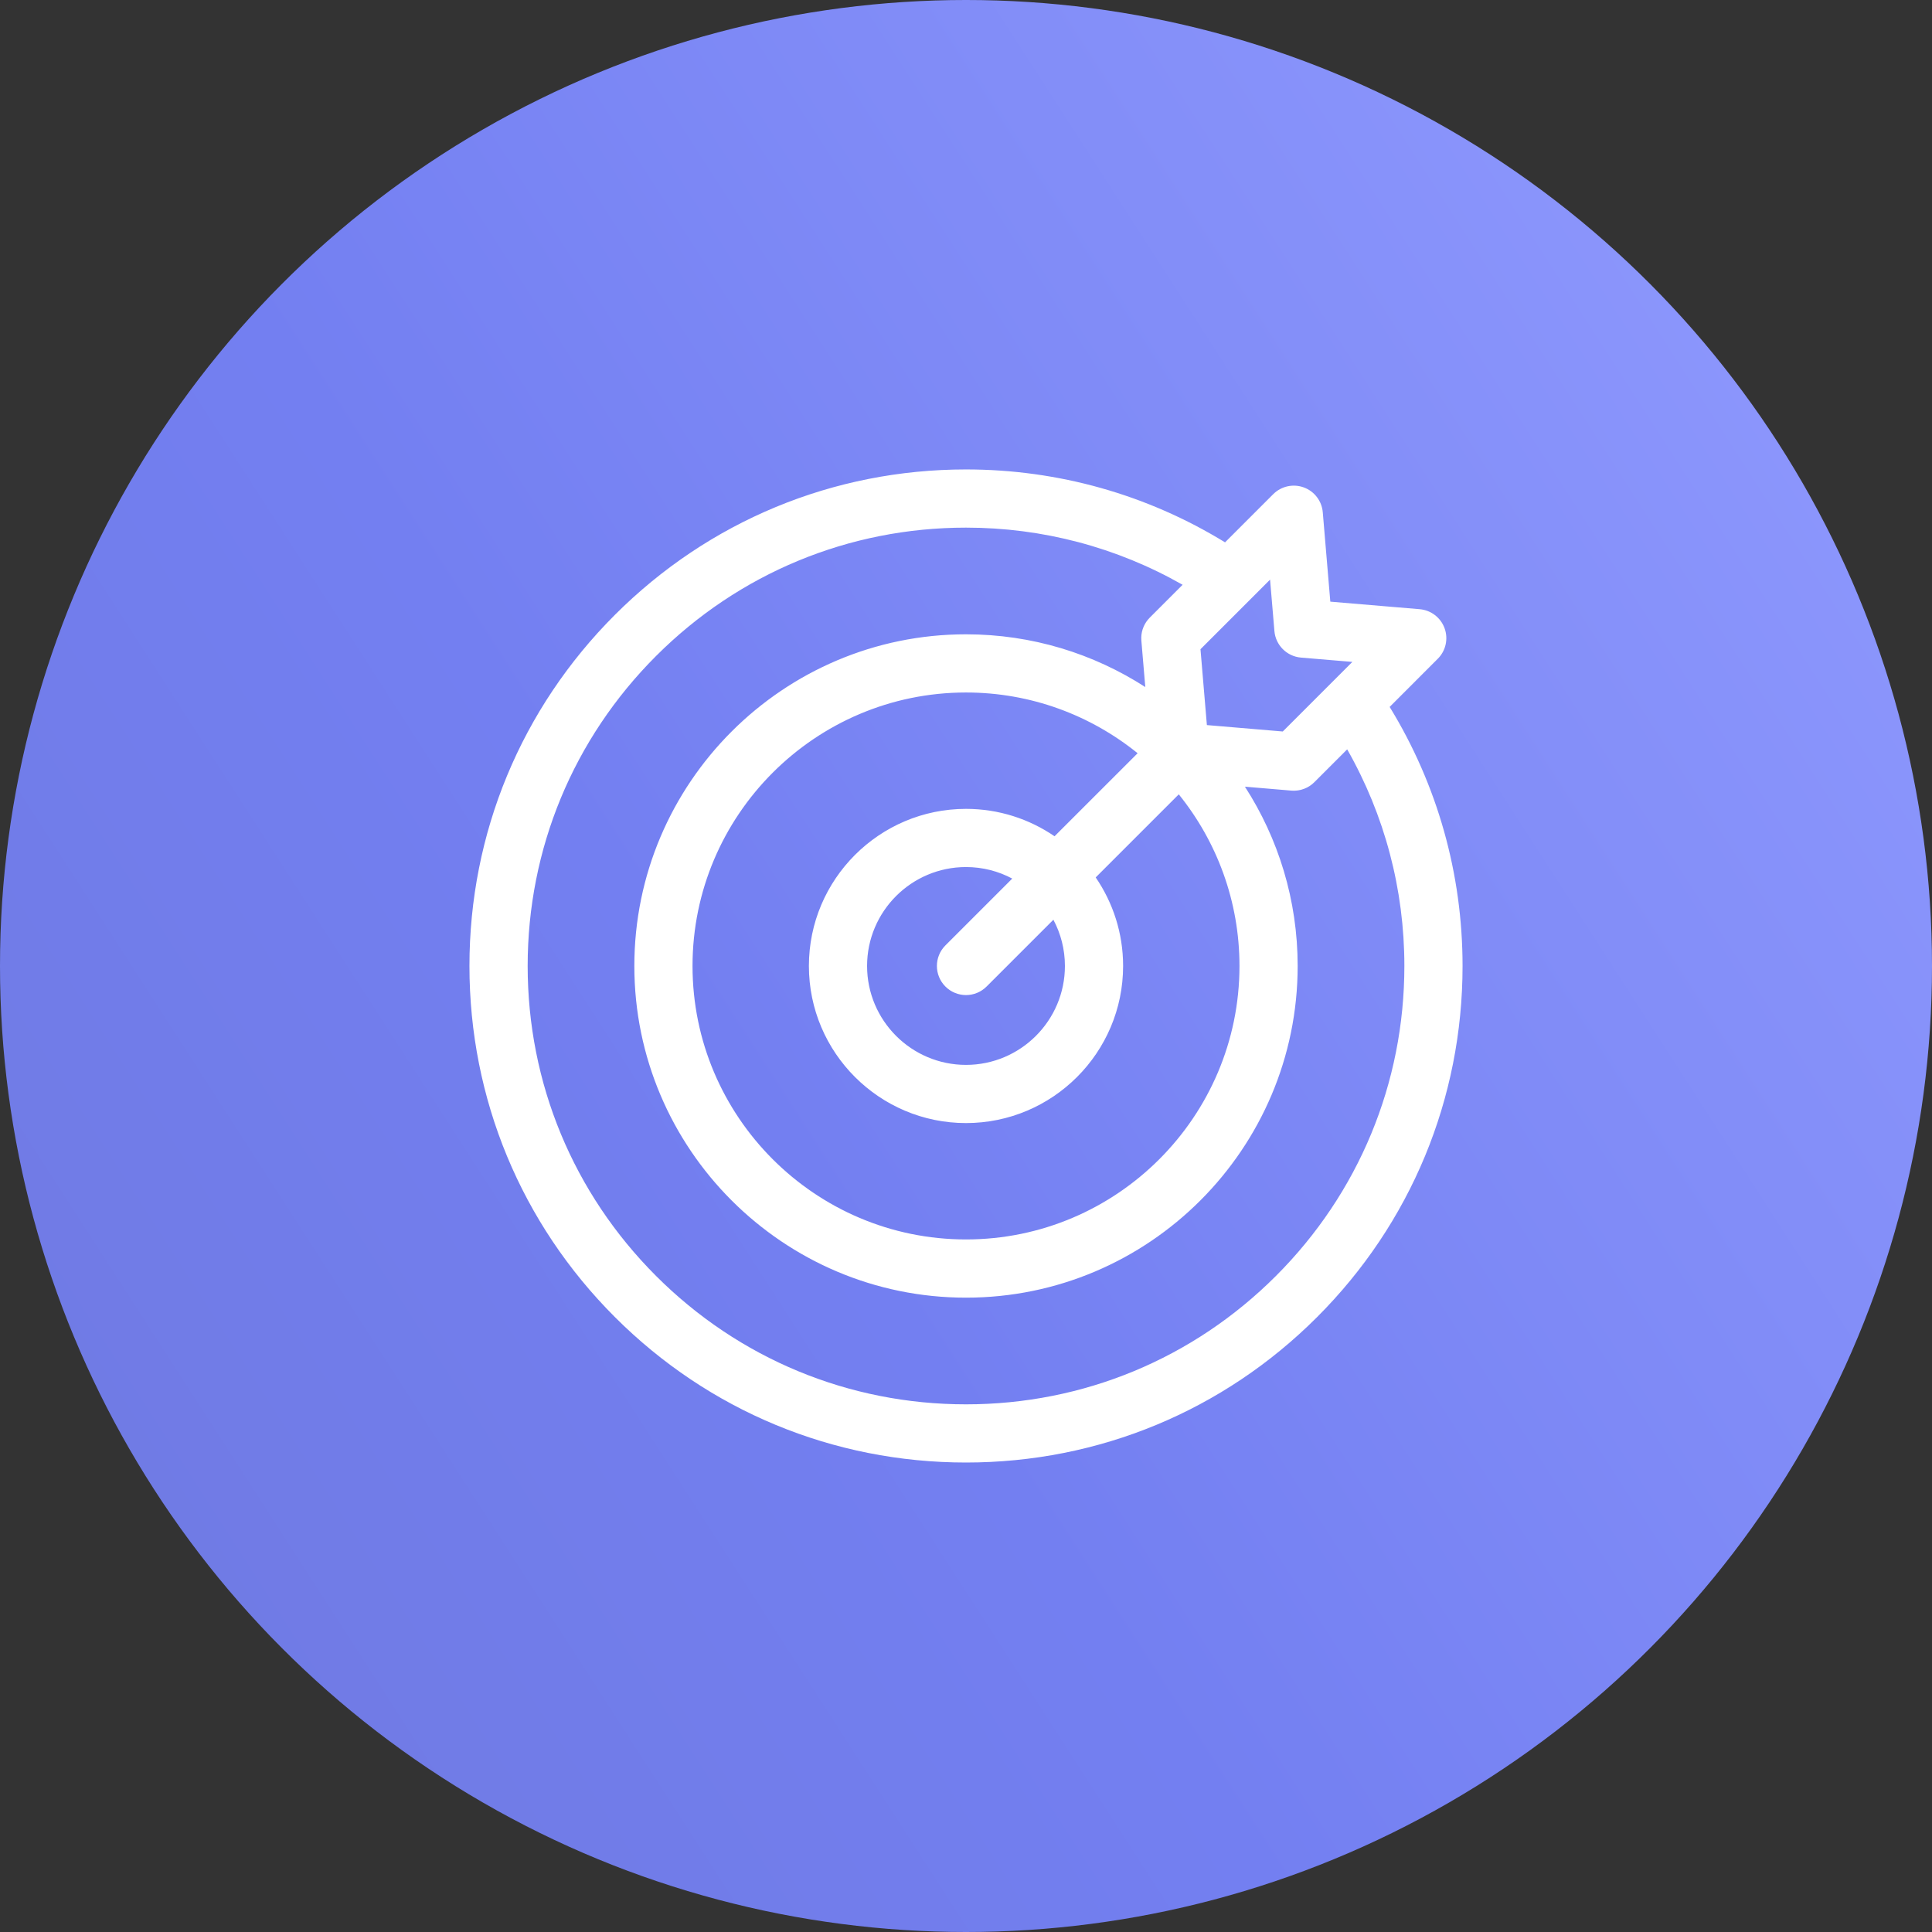 <svg width="60" height="60" viewBox="0 0 60 60" fill="none" xmlns="http://www.w3.org/2000/svg">
<rect x="0" y="0" width="60" height="60" fill="#333333" stroke="none"/>
<circle cx="30" cy="30" r="30" fill="url(#paint0_linear)"/>
<g clip-path="url(#clip0)">
<path d="M43.157 21.954L44.652 20.458C44.901 20.21 44.983 19.839 44.862 19.509C44.741 19.179 44.44 18.949 44.089 18.919L41.314 18.685L41.08 15.91C41.051 15.56 40.821 15.258 40.49 15.137C40.16 15.017 39.79 15.098 39.541 15.347L38.045 16.843C35.627 15.36 32.861 14.579 30 14.579C25.881 14.579 22.009 16.183 19.096 19.095C16.183 22.008 14.579 25.88 14.579 29.999C14.579 34.118 16.183 37.991 19.096 40.903C22.009 43.816 25.881 45.42 30 45.42C34.119 45.42 37.992 43.816 40.904 40.903C43.816 37.991 45.421 34.118 45.421 29.999C45.421 27.138 44.64 24.373 43.157 21.954ZM39.578 19.597C39.615 20.036 39.963 20.384 40.402 20.422L41.999 20.556L39.838 22.717L37.481 22.518L37.282 20.162L39.443 18.001L39.578 19.597ZM33.072 29.999C33.072 31.693 31.694 33.071 30 33.071C28.306 33.071 26.928 31.693 26.928 29.999C26.928 28.305 28.306 26.927 30 26.927C30.519 26.927 31.008 27.057 31.436 27.285L29.361 29.36C29.008 29.713 29.008 30.285 29.361 30.638C29.537 30.814 29.769 30.903 30 30.903C30.231 30.903 30.463 30.814 30.639 30.638L32.714 28.563C32.942 28.992 33.072 29.48 33.072 29.999ZM32.75 25.971C31.966 25.435 31.019 25.12 30 25.12C27.31 25.12 25.121 27.309 25.121 29.999C25.121 32.69 27.31 34.878 30 34.878C32.69 34.878 34.879 32.69 34.879 29.999C34.879 28.98 34.564 28.033 34.028 27.249L36.608 24.669C37.786 26.128 38.493 27.982 38.493 29.999C38.493 34.682 34.683 38.492 30 38.492C25.317 38.492 21.507 34.682 21.507 29.999C21.507 25.316 25.317 21.506 30 21.506C32.017 21.506 33.871 22.213 35.33 23.392L32.75 25.971ZM39.626 39.625C37.055 42.197 33.636 43.613 30 43.613C26.364 43.613 22.945 42.197 20.374 39.625C17.803 37.054 16.387 33.636 16.387 29.999C16.387 26.363 17.803 22.944 20.374 20.373C22.945 17.802 26.364 16.386 30 16.386C32.379 16.386 34.683 16.997 36.727 18.161L35.708 19.18C35.543 19.345 35.449 19.566 35.443 19.796C35.443 19.829 35.443 19.862 35.446 19.895L35.568 21.337C33.961 20.301 32.05 19.699 30 19.699C24.32 19.699 19.7 24.32 19.7 29.999C19.7 35.679 24.32 40.3 30 40.3C35.68 40.3 40.3 35.679 40.3 29.999C40.3 27.95 39.699 26.038 38.662 24.431L40.104 24.553C40.129 24.555 40.155 24.556 40.18 24.556C40.184 24.556 40.189 24.556 40.193 24.555C40.205 24.555 40.217 24.555 40.229 24.554C40.248 24.553 40.268 24.552 40.287 24.549C40.299 24.547 40.311 24.546 40.323 24.544C40.342 24.541 40.361 24.537 40.38 24.533C40.392 24.53 40.404 24.527 40.416 24.524C40.434 24.519 40.452 24.513 40.47 24.507C40.482 24.503 40.493 24.499 40.505 24.495C40.523 24.488 40.54 24.48 40.557 24.472C40.569 24.467 40.58 24.462 40.591 24.457C40.608 24.448 40.625 24.438 40.642 24.428C40.652 24.422 40.662 24.416 40.672 24.41C40.69 24.398 40.707 24.386 40.724 24.373C40.732 24.367 40.74 24.361 40.748 24.355C40.773 24.335 40.796 24.314 40.819 24.291L41.838 23.272C43.002 25.316 43.614 27.62 43.614 29.999C43.614 33.636 42.197 37.054 39.626 39.625Z" fill="white"/>
</g>
<defs>
<linearGradient id="paint0_linear" x1="60" y1="-5.47786e-06" x2="-9.714" y2="44.927" gradientUnits="userSpaceOnUse">
<stop stop-color="#929CFF"/>
<stop offset="0.593" stop-color="#737FF1"/>
<stop offset="1" stop-color="#6F79DF"/>
</linearGradient>
<clipPath id="clip0">
<rect width="30.841" height="30.841" fill="white" transform="translate(14.579 14.579)"/>
</clipPath>
</defs>
</svg>
